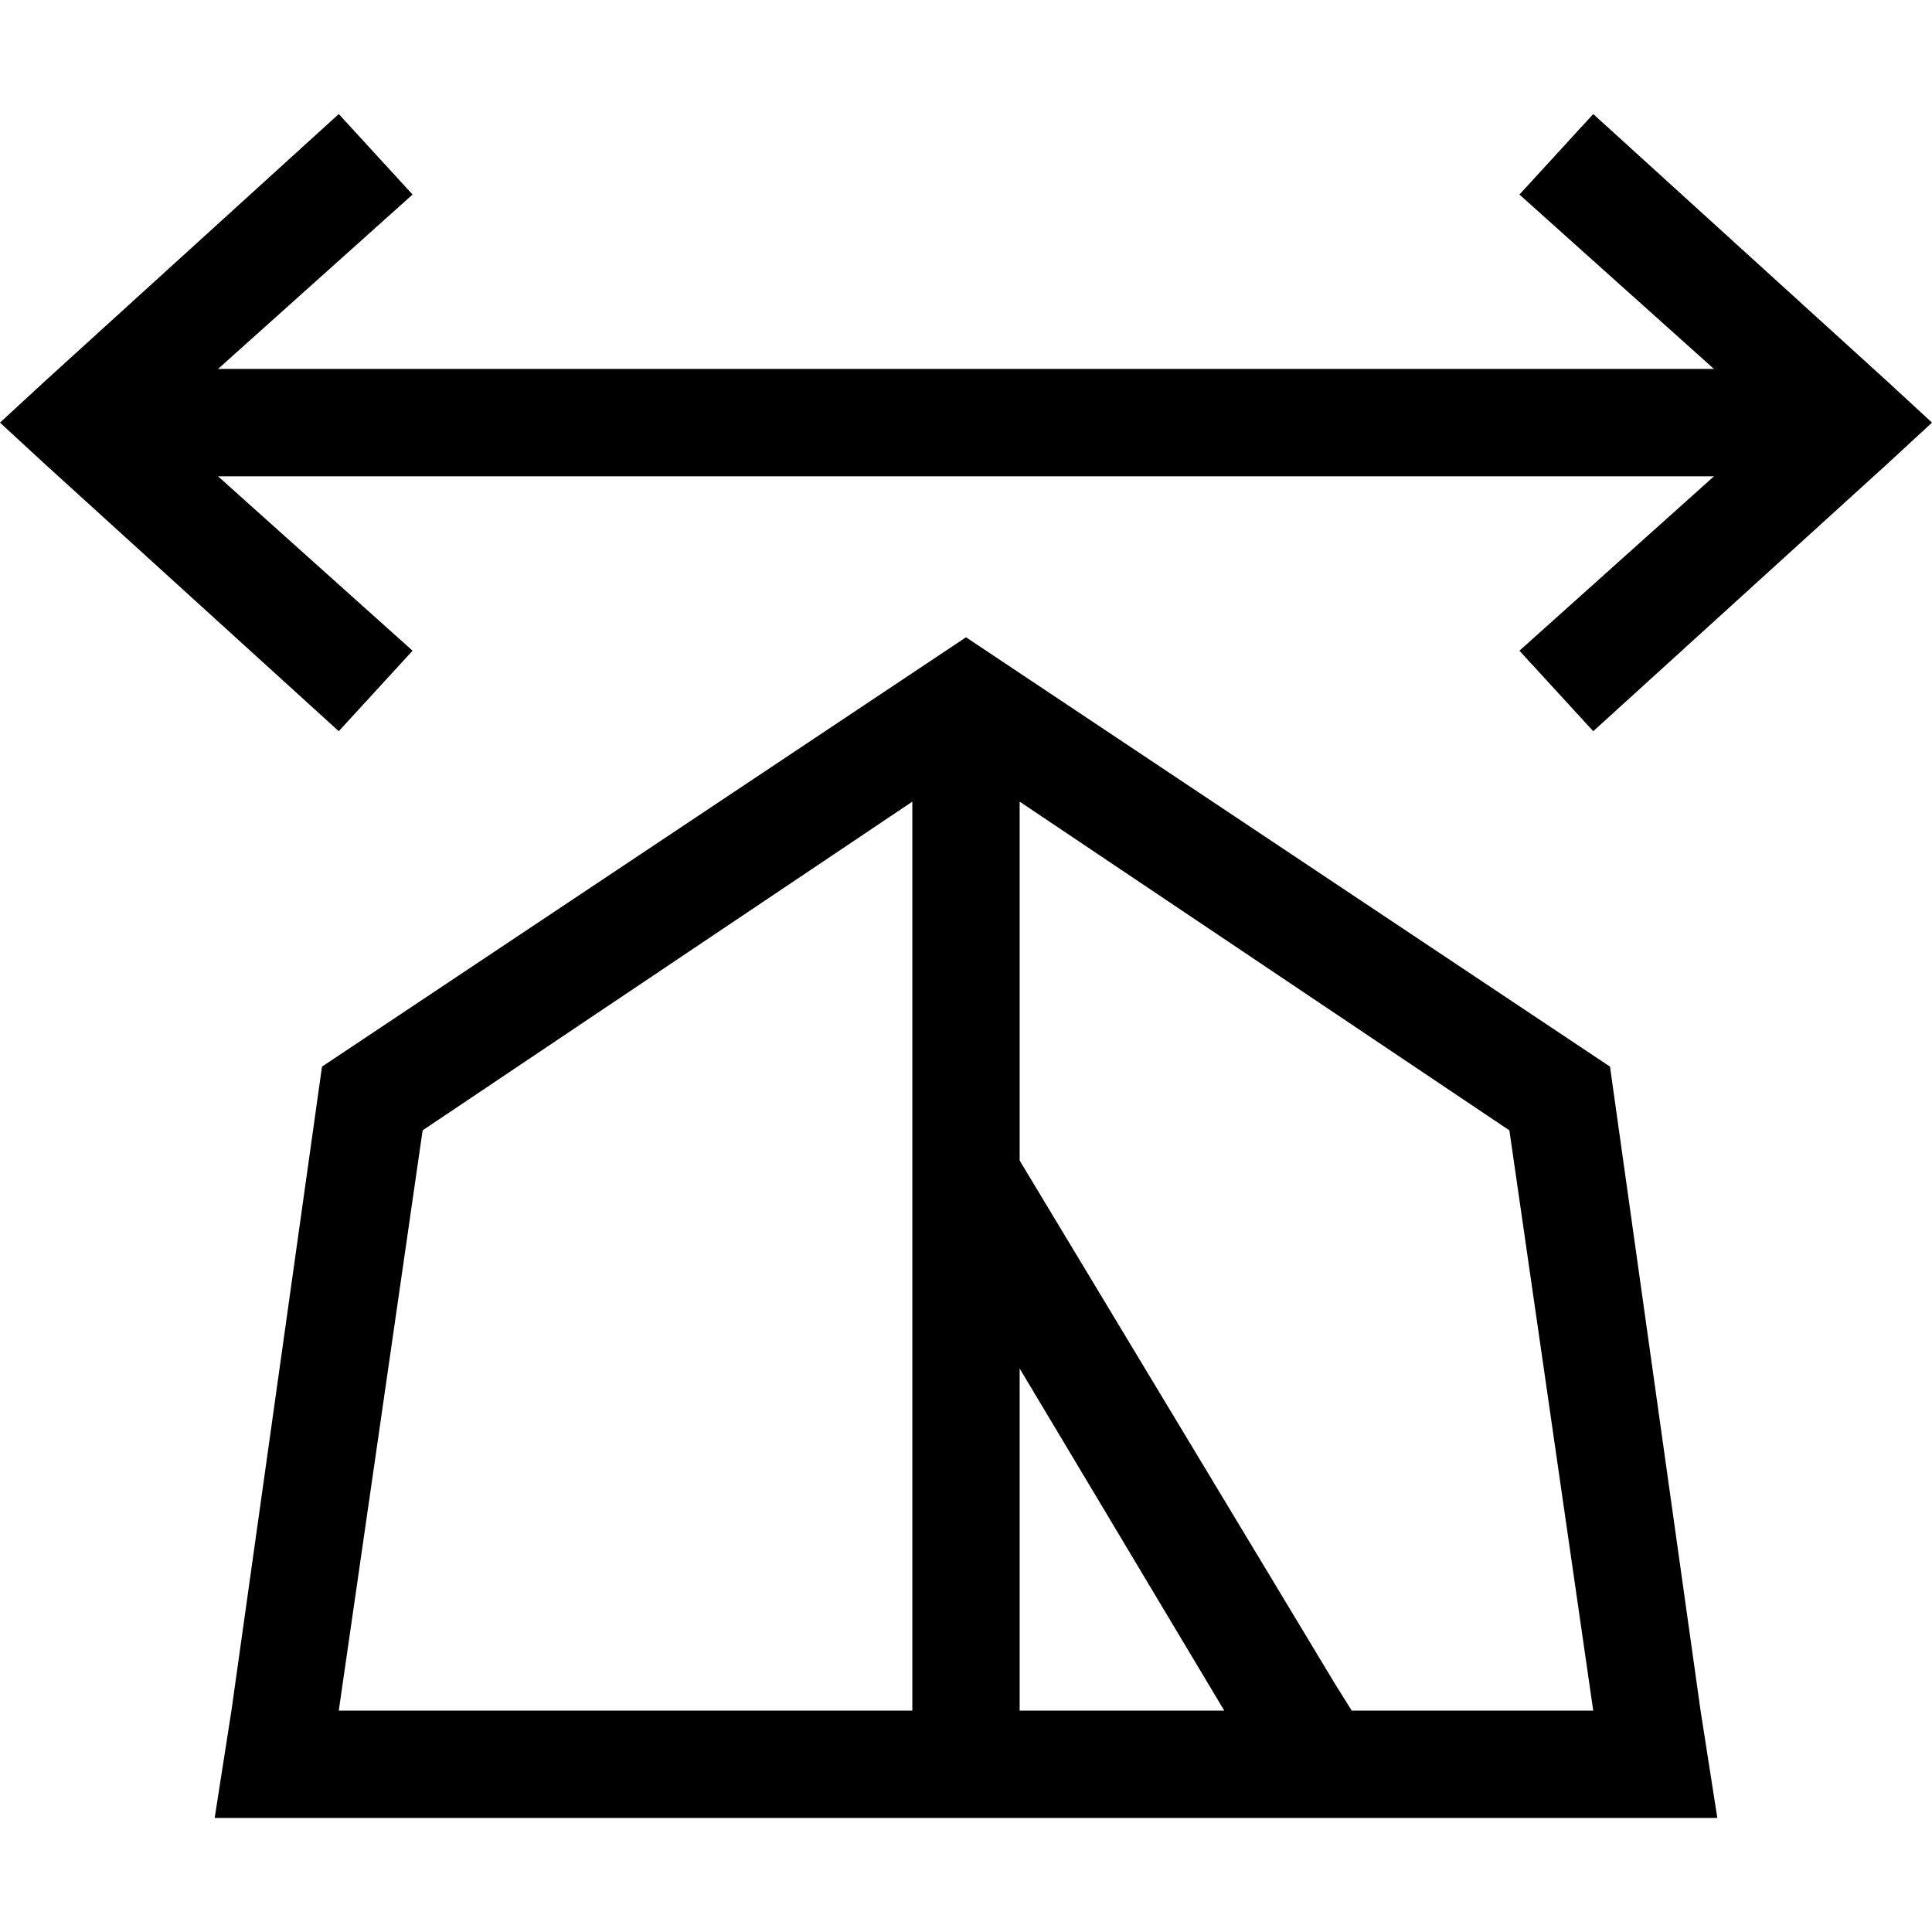 <svg xmlns="http://www.w3.org/2000/svg" viewBox="0 0 512 512">
  <path d="M 500.444 101.333 L 512 112 L 500.444 122.667 L 422.222 193.778 L 402.667 172.444 L 454.222 126.222 L 57.778 126.222 L 109.333 172.444 L 89.778 193.778 L 11.556 122.667 L 0 112 L 11.556 101.333 L 89.778 30.222 L 109.333 51.556 L 57.778 97.778 L 454.222 97.778 L 402.667 51.556 L 422.222 30.222 L 500.444 101.333 L 500.444 101.333 Z M 85.333 481.778 L 56.889 481.778 L 61.333 453.333 L 85.333 282.667 L 256 168.889 L 426.667 282.667 L 450.667 453.333 L 455.111 481.778 L 426.667 481.778 L 85.333 481.778 L 85.333 481.778 Z M 324.444 453.333 L 270.222 362.667 L 270.222 453.333 L 324.444 453.333 L 324.444 453.333 Z M 241.778 311.111 Q 241.778 311.111 241.778 311.111 L 241.778 311.111 Q 241.778 311.111 241.778 311.111 L 241.778 212.444 L 112 299.556 L 89.778 453.333 L 241.778 453.333 L 241.778 311.111 L 241.778 311.111 Z M 400 299.556 L 270.222 212.444 L 270.222 307.556 L 353.778 446.222 L 358.222 453.333 L 422.222 453.333 L 400 299.556 L 400 299.556 Z" />
</svg>